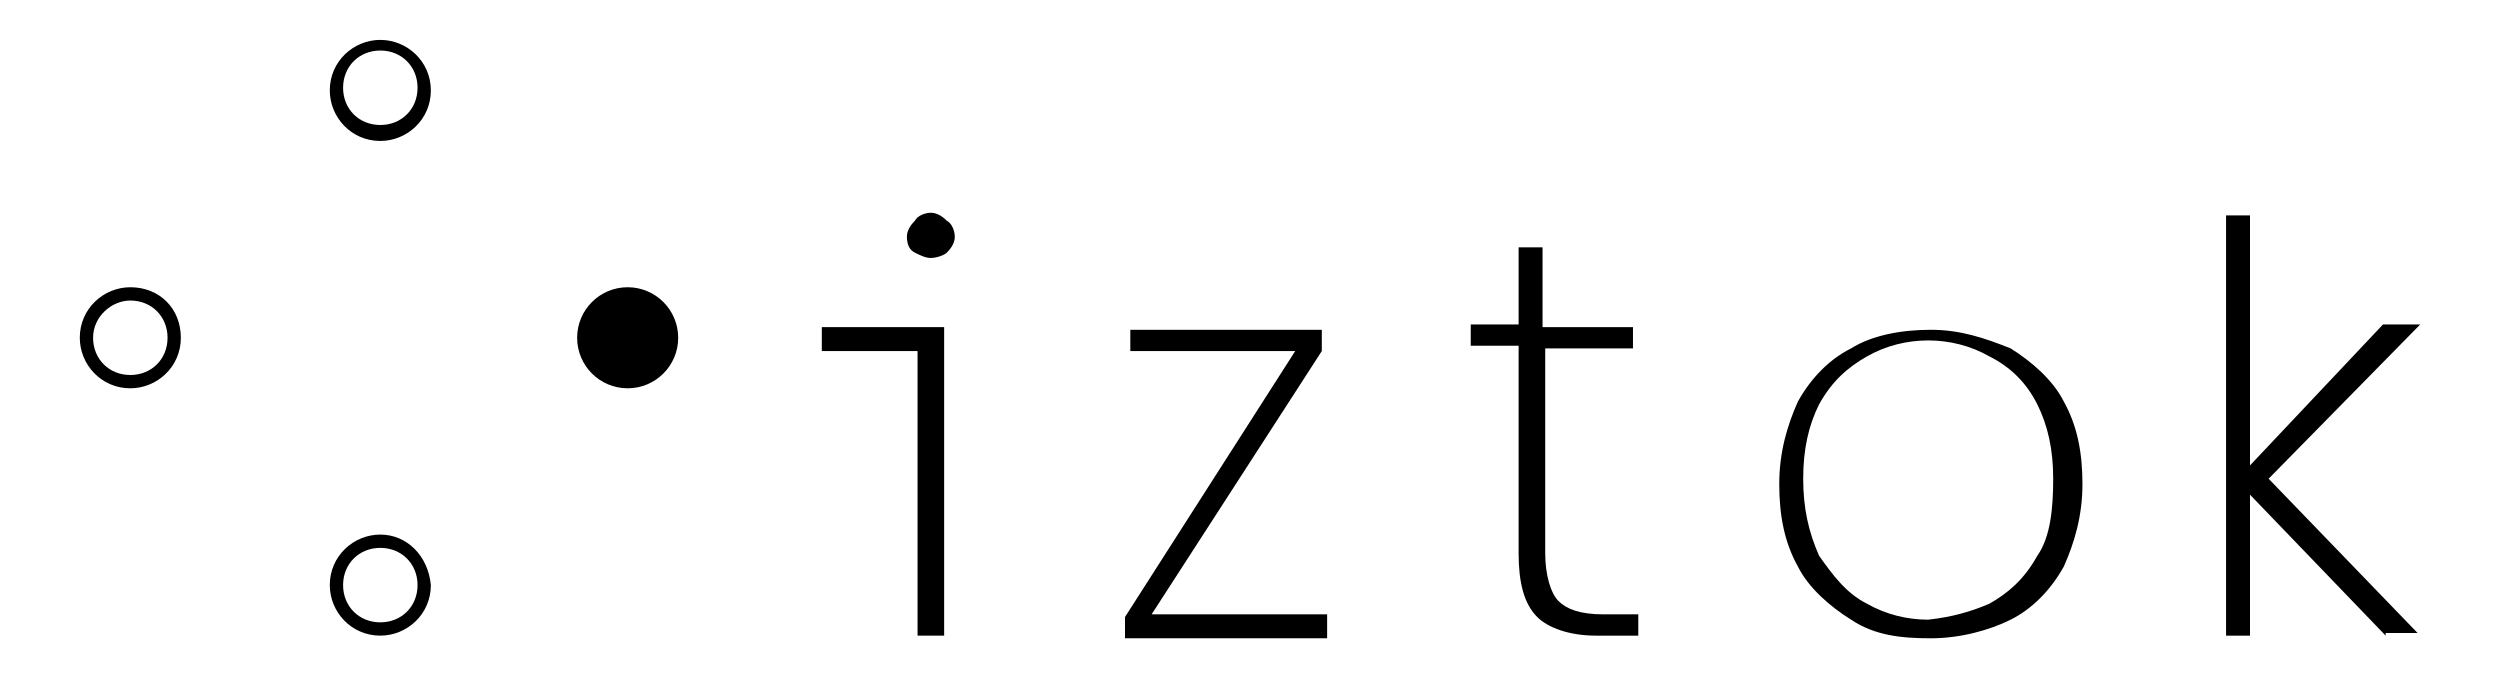 <?xml version="1.0" encoding="utf-8"?>
<!-- Generator: Adobe Illustrator 24.0.1, SVG Export Plug-In . SVG Version: 6.00 Build 0)  -->
<svg version="1.1" id="Layer_1" xmlns="http://www.w3.org/2000/svg" xmlns:xlink="http://www.w3.org/1999/xlink" x="0px" y="0px"
	 viewBox="0 0 94 25.5" style="enable-background:new 0 0 94 25.5;" xml:space="preserve">
<title>Asset 1</title>
<g>
	<g>
		<circle cx="23.6" cy="12.7" r="1.9"/>
	</g>
	<g>
		<path d="M4.9,11.3c0.8,0,1.4,0.6,1.4,1.4s-0.6,1.4-1.4,1.4s-1.4-0.6-1.4-1.4C3.5,11.9,4.2,11.3,4.9,11.3 M4.9,10.8
			c-1,0-1.9,0.8-1.9,1.9c0,1,0.8,1.9,1.9,1.9c1,0,1.9-0.8,1.9-1.9C6.8,11.6,6,10.8,4.9,10.8L4.9,10.8z"/>
	</g>
	<g>
		<path d="M14.3,1.9c0.8,0,1.4,0.6,1.4,1.4s-0.6,1.4-1.4,1.4c-0.8,0-1.4-0.6-1.4-1.4S13.5,1.9,14.3,1.9 M14.3,1.5
			c-1,0-1.9,0.8-1.9,1.9c0,1,0.8,1.9,1.9,1.9c1,0,1.9-0.8,1.9-1.9S15.3,1.5,14.3,1.5L14.3,1.5z"/>
	</g>
	<g>
		<path d="M14.3,20.6c0.8,0,1.4,0.6,1.4,1.4c0,0.8-0.6,1.4-1.4,1.4c-0.8,0-1.4-0.6-1.4-1.4S13.5,20.6,14.3,20.6 M14.3,20.1
			c-1,0-1.9,0.8-1.9,1.9c0,1,0.8,1.9,1.9,1.9c1,0,1.9-0.8,1.9-1.9C16.1,20.9,15.3,20.1,14.3,20.1L14.3,20.1z"/>
	</g>
	<path d="M43.3,23.1h6.6V24h-7.6v-0.8l6.4-10h-6.2v-0.8h7.2v0.8L43.3,23.1z"/>
	<path d="M58.1,13.1v7.7c0,0.8,0.2,1.5,0.5,1.8c0.3,0.3,0.8,0.5,1.7,0.5h1.3v0.8H60c-1,0-1.8-0.3-2.2-0.7c-0.5-0.5-0.7-1.3-0.7-2.4
		V13h-1.8v-0.8h1.8V9.3H58v3h3.4v0.8H58.1z"/>
	<path d="M69.6,23.3c-0.8-0.5-1.6-1.2-2-2c-0.5-0.9-0.7-1.9-0.7-3.1c0-1.2,0.3-2.2,0.7-3.1c0.5-0.9,1.2-1.6,2-2
		c0.8-0.5,1.9-0.7,3-0.7s2,0.3,3,0.7c0.8,0.5,1.6,1.2,2,2c0.5,0.9,0.7,1.9,0.7,3.1c0,1.2-0.3,2.2-0.7,3.1c-0.5,0.9-1.2,1.6-2,2
		s-1.9,0.7-3,0.7S70.5,23.9,69.6,23.3z M74.8,22.7c0.7-0.4,1.3-0.9,1.8-1.8c0.5-0.7,0.6-1.8,0.6-2.9c0-1.1-0.2-2-0.6-2.8
		s-1-1.4-1.8-1.8c-0.7-0.4-1.5-0.6-2.3-0.6c-0.8,0-1.6,0.2-2.3,0.6c-0.7,0.4-1.3,0.9-1.8,1.8C68,16,67.8,16.9,67.8,18
		c0,1.1,0.2,2,0.6,2.9c0.5,0.7,1,1.4,1.8,1.8c0.7,0.4,1.5,0.6,2.3,0.6C73.4,23.2,74.1,23,74.8,22.7z"/>
	<path d="M89.7,23.9l-5.1-5.3v5.3h-0.9V8.1h0.9v9.4l5-5.3H91L85.3,18l5.6,5.8H89.7L89.7,23.9z"/>
	<polygon points="35.1,12.3 34.5,12.3 30.9,12.3 30.9,13.2 34.5,13.2 34.5,23.9 35.5,23.9 35.5,12.3 	"/>
	<path d="M35,9.7c0.2,0,0.5-0.1,0.6-0.2c0.2-0.2,0.3-0.4,0.3-0.6s-0.1-0.5-0.3-0.6C35.4,8.1,35.2,8,35,8s-0.5,0.1-0.6,0.3
		c-0.2,0.2-0.3,0.4-0.3,0.6c0,0.3,0.1,0.5,0.3,0.6C34.6,9.6,34.8,9.7,35,9.7z"/>
</g>
</svg>
